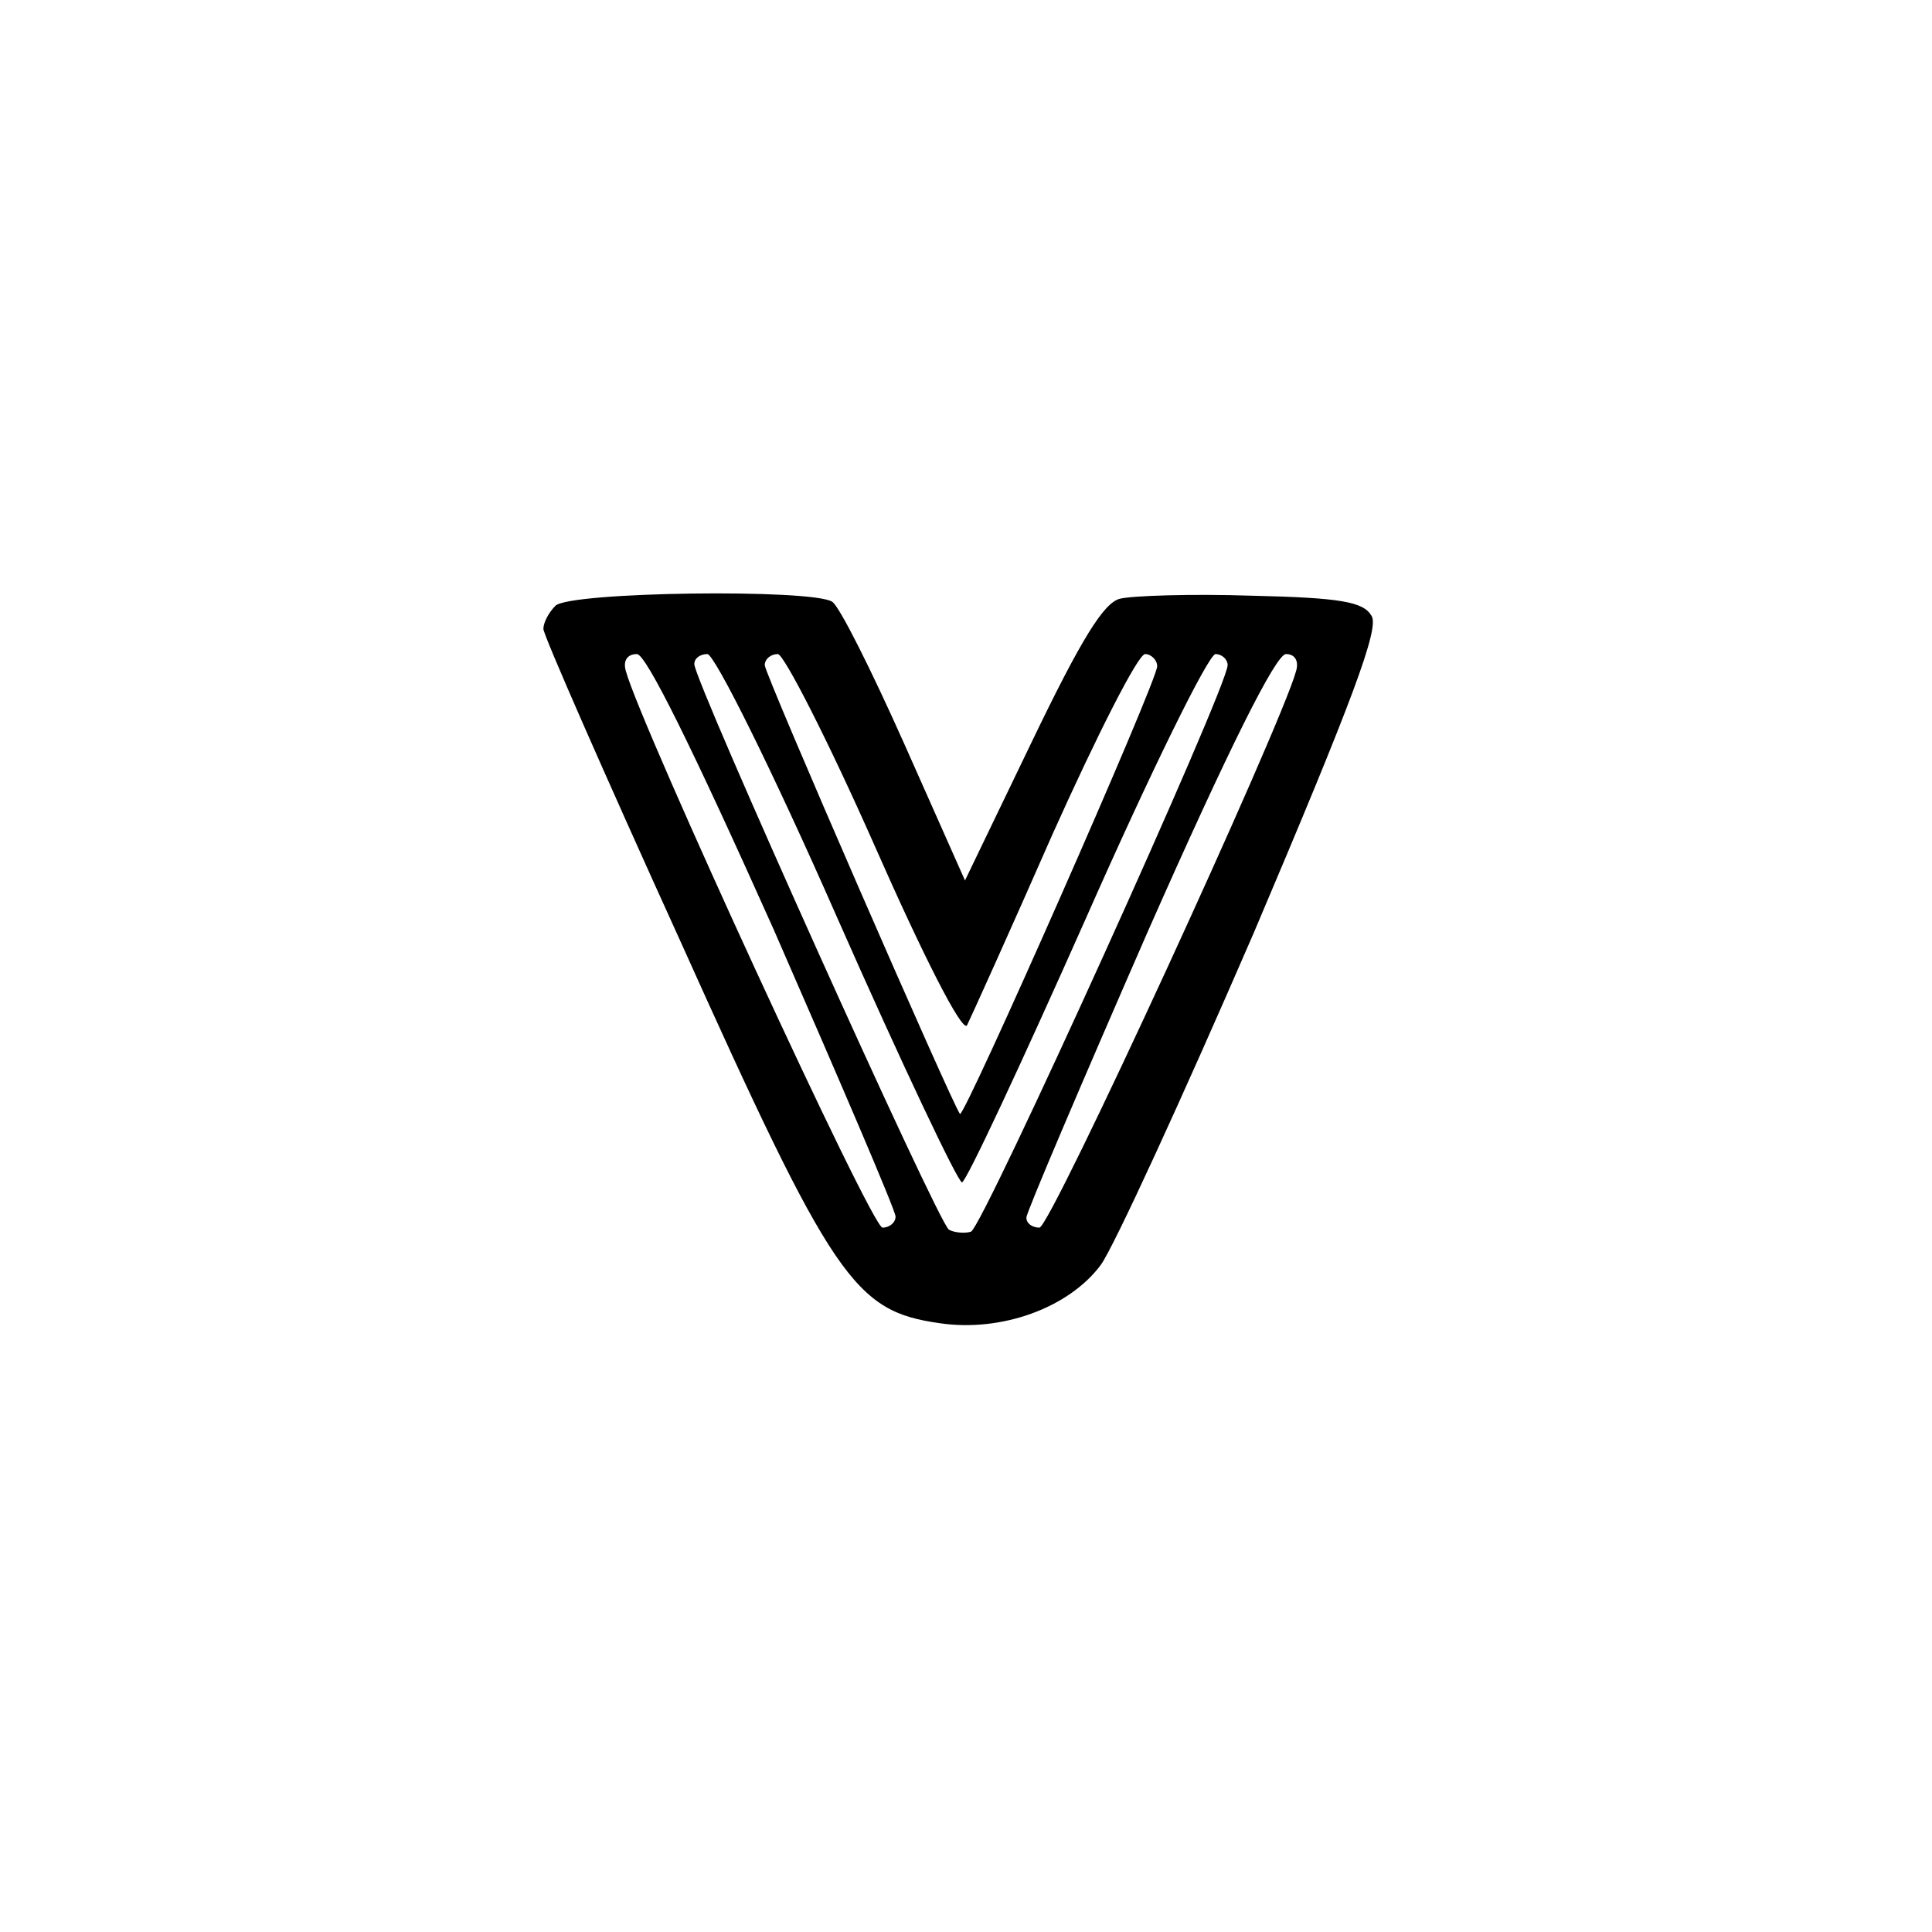 <?xml version="1.0" standalone="no"?>
<!DOCTYPE svg PUBLIC "-//W3C//DTD SVG 20010904//EN"
 "http://www.w3.org/TR/2001/REC-SVG-20010904/DTD/svg10.dtd">
<svg version="1.0" xmlns="http://www.w3.org/2000/svg"
 width="192pt" height="192pt" viewBox="0 0 192 192"
 preserveAspectRatio="xMidYMid meet">
<g transform="translate(0,192) scale(0.1,-0.1)"
fill="#000000" stroke="none">
811 c445 -92 729 -532 635 -987 -62 -301 -295 -546 -601 -630 -91 -26 -329
-26 -420 0 -291 80 -516 305 -596 596 -26 91 -26 329 0 420 120 433 542 692
982 601z"/>
<path d="M552 1318 c-7 -7 -12 -17 -12 -23 0 -6 61 -145 136 -310 152 -338
173 -368 258 -380 61 -9 128 15 160 58 13 18 81 166 152 330 99 233 125 303
117 315 -8 14 -31 18 -119 20 -60 2 -119 0 -131 -3 -16 -4 -38 -39 -88 -143
l-66 -137 -60 135 c-33 74 -65 138 -72 142 -20 13 -261 10 -275 -4z m217 -322
c66 -151 121 -279 121 -285 0 -6 -6 -11 -13 -11 -11 0 -240 498 -255 553 -3
10 1 17 11 17 9 0 55 -93 136 -274z m63 12 c64 -145 120 -263 124 -263 4 0 59
118 123 262 64 145 122 263 129 263 6 0 12 -5 12 -11 0 -22 -243 -558 -255
-563 -6 -2 -17 -1 -22 2 -11 7 -253 545 -253 562 0 6 6 10 13 10 7 0 64 -114
129 -262z m37 72 c48 -109 87 -186 92 -179 3 6 42 92 85 190 44 98 85 179 92
179 6 0 12 -6 12 -12 1 -13 -192 -450 -196 -445 -7 8 -194 437 -194 446 0 6 6
11 13 11 6 0 50 -86 96 -190z m419 173 c-15 -55 -244 -553 -255 -553 -7 0 -13
4 -13 10 0 5 55 134 121 285 80 181 127 275 137 275 9 0 13 -7 10 -17z"/>
</g>
</svg>
